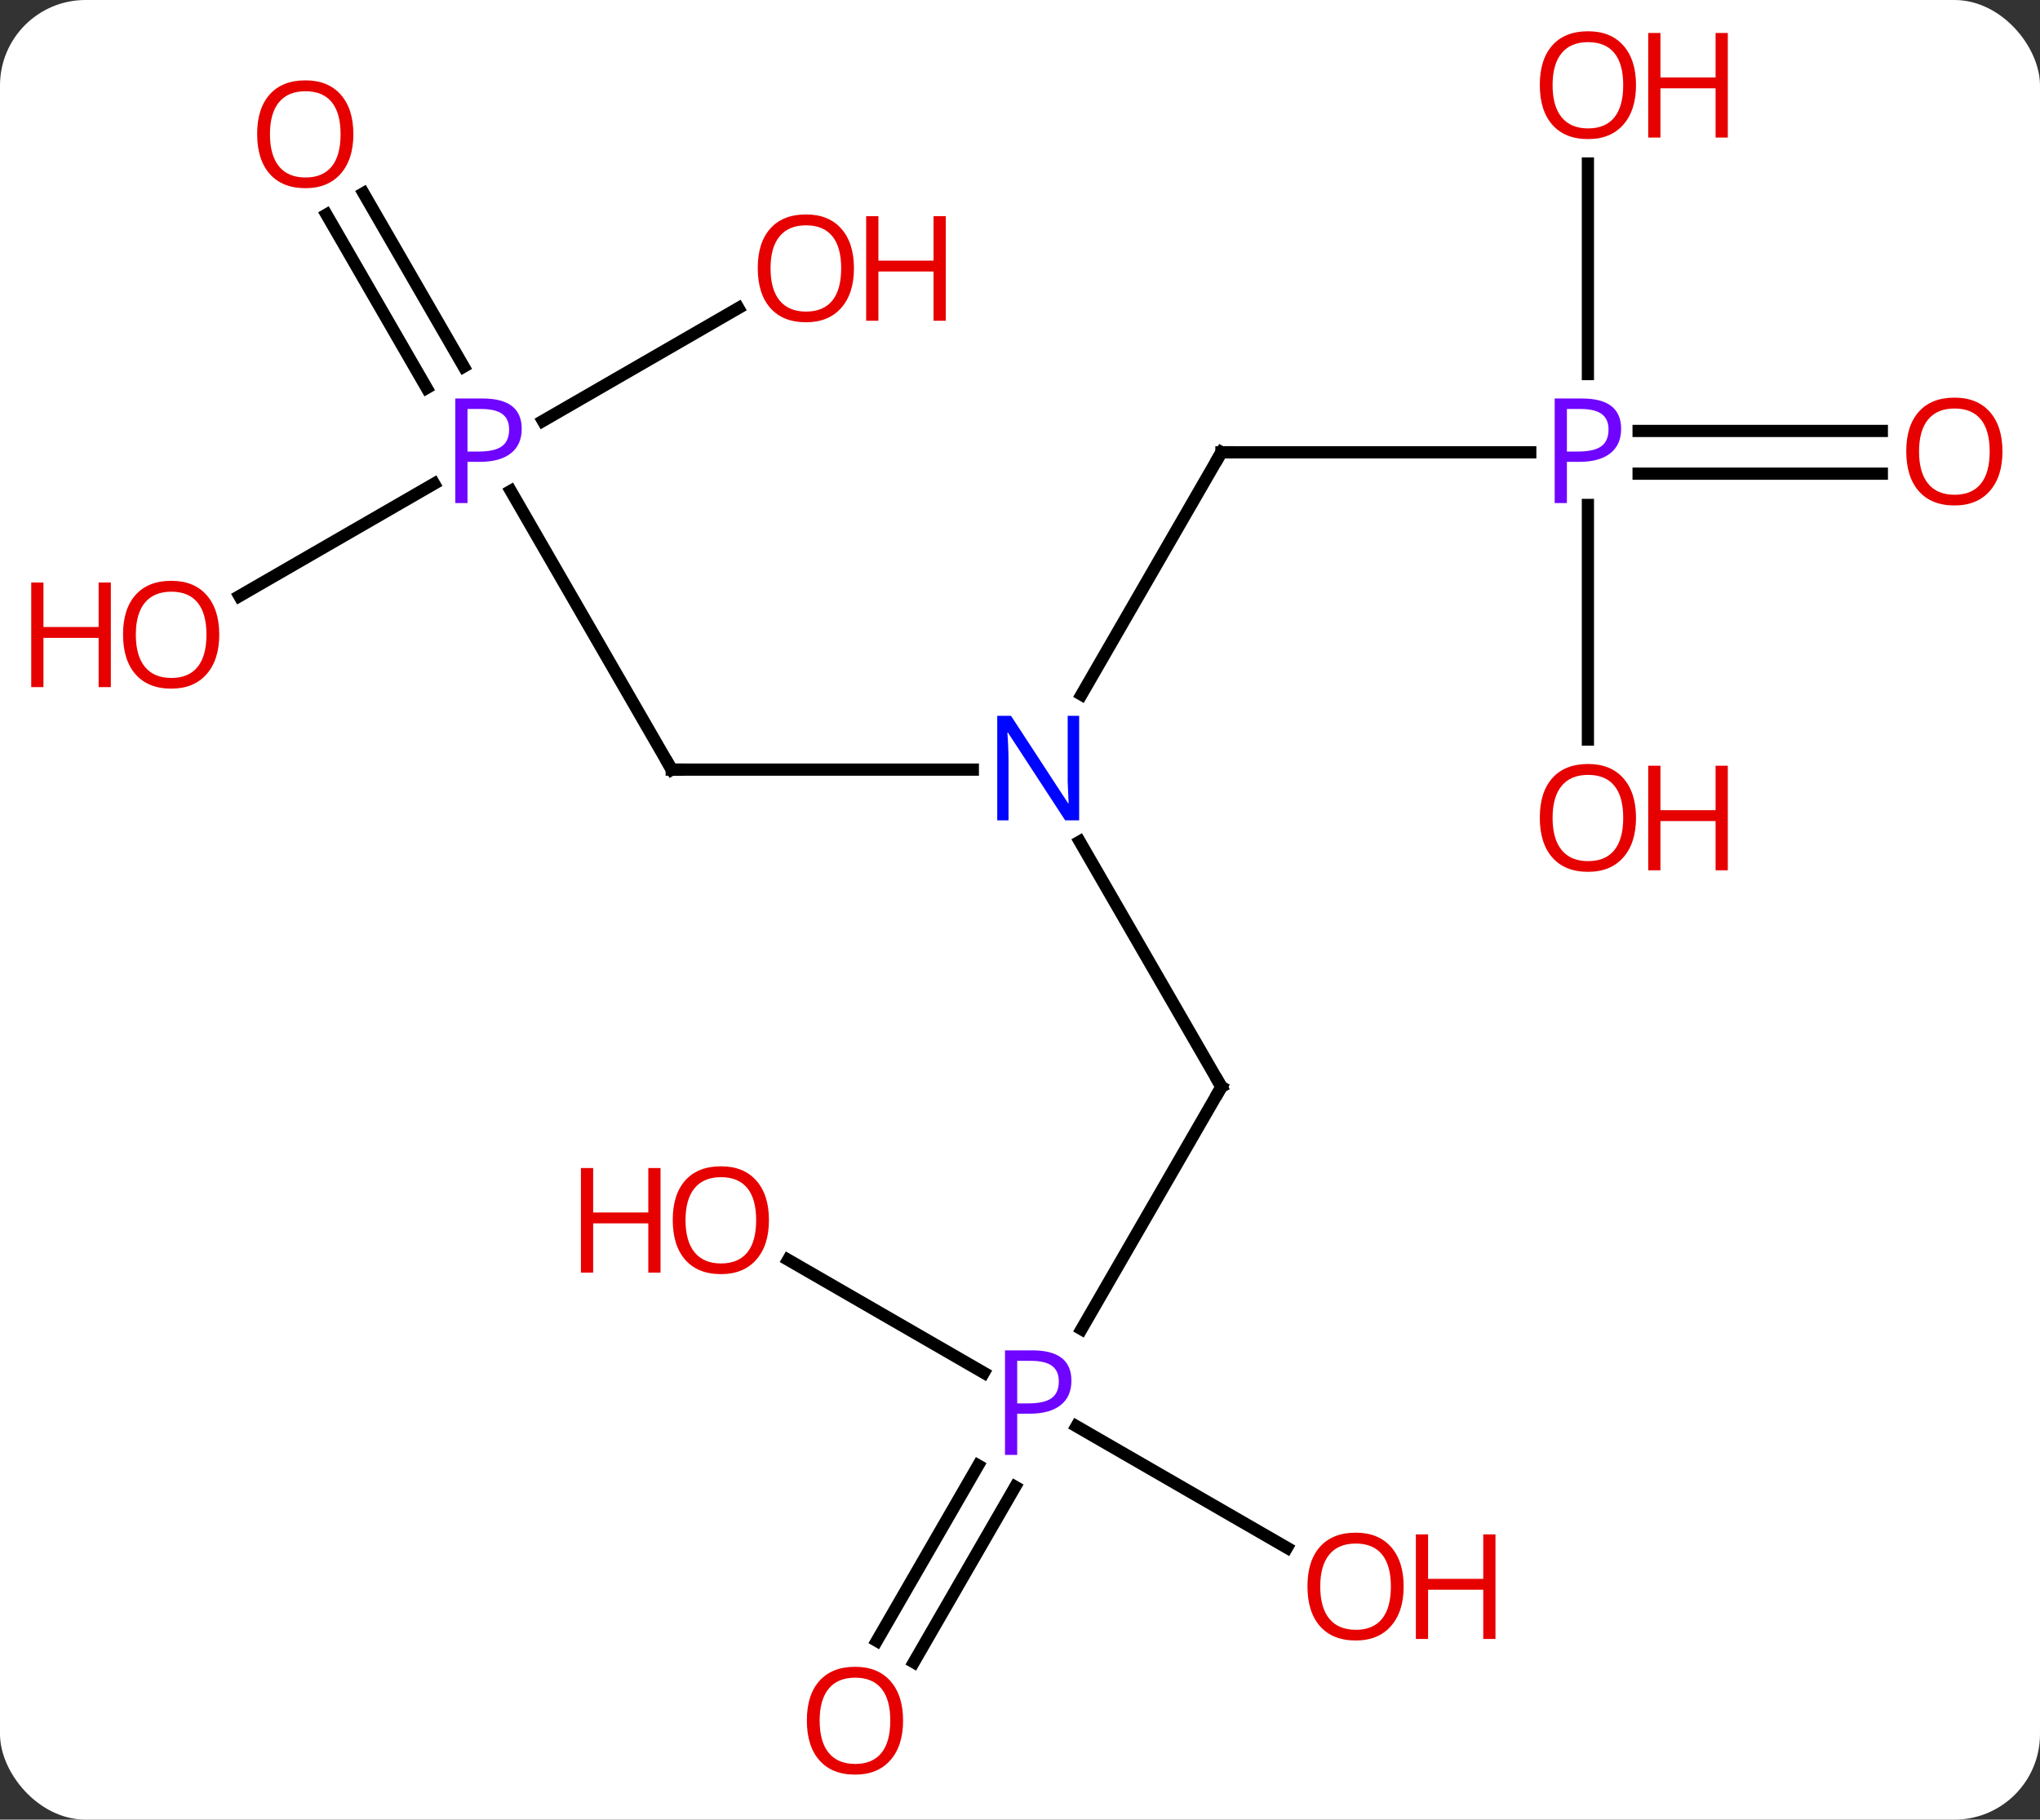 <svg width="167" viewBox="0 0 167 149" style="fill-opacity:1; color-rendering:auto; color-interpolation:auto; text-rendering:auto; stroke:black; stroke-linecap:square; stroke-miterlimit:10; shape-rendering:auto; stroke-opacity:1; fill:black; stroke-dasharray:none; font-weight:normal; stroke-width:1; font-family:'Open Sans'; font-style:normal; stroke-linejoin:miter; font-size:12; stroke-dashoffset:0; image-rendering:auto;" height="149" class="cas-substance-image" xmlns:xlink="http://www.w3.org/1999/xlink" xmlns="http://www.w3.org/2000/svg"><rect x="0" y="0" width="167" height="149" fill="#333333" stroke="none"/><svg class="cas-substance-single-component"><rect y="0" x="0" width="167" stroke="none" ry="7" rx="7" height="149" fill="white" class="cas-substance-group"/><svg y="0" x="0" width="167" viewBox="0 0 167 149" style="fill:black;" height="149" class="cas-substance-single-component-image"><svg><g><g transform="translate(87,74)" style="text-rendering:geometricPrecision; color-rendering:optimizeQuality; color-interpolation:linearRGB; stroke-linecap:butt; image-rendering:optimizeQuality;"><line y2="-17.118" y1="-36.963" x2="1.534" x1="12.99" style="fill:none;"/><line y2="-36.963" y1="-36.963" x2="38.271" x1="12.99" style="fill:none;"/><line y2="15" y1="-5.092" x2="12.99" x1="1.39" style="fill:none;"/><line y2="-10.98" y1="-10.98" x2="-32.01" x1="-7.362" style="fill:none;"/><line y2="-35.213" y1="-35.213" x2="67.052" x1="47.141" style="fill:none;"/><line y2="-38.713" y1="-38.713" x2="67.052" x1="47.141" style="fill:none;"/><line y2="-60.611" y1="-43.369" x2="42.99" x1="42.99" style="fill:none;"/><line y2="-13.44" y1="-32.653" x2="42.99" x1="42.99" style="fill:none;"/><line y2="34.842" y1="15" x2="1.534" x1="12.99" style="fill:none;"/><line y2="-33.805" y1="-10.98" x2="-45.187" x1="-32.01" style="fill:none;"/><line y2="60.366" y1="45.993" x2="-15.222" x1="-6.925" style="fill:none;"/><line y2="62.116" y1="47.743" x2="-12.191" x1="-3.894" style="fill:none;"/><line y2="29.159" y1="38.41" x2="-22.485" x1="-6.461" style="fill:none;"/><line y2="52.739" y1="42.788" x2="18.356" x1="1.121" style="fill:none;"/><line y2="-58.182" y1="-43.976" x2="-57.241" x1="-49.038" style="fill:none;"/><line y2="-56.432" y1="-42.226" x2="-60.272" x1="-52.07" style="fill:none;"/><line y2="-25.189" y1="-34.393" x2="-67.403" x1="-51.461" style="fill:none;"/><line y2="-48.774" y1="-39.533" x2="-26.553" x1="-42.559" style="fill:none;"/><path style="fill:none; stroke-miterlimit:5;" d="M12.74 -36.53 L12.99 -36.963 L13.49 -36.963"/></g><g transform="translate(87,74)" style="stroke-linecap:butt; fill:rgb(0,5,255); text-rendering:geometricPrecision; color-rendering:optimizeQuality; image-rendering:optimizeQuality; font-family:'Open Sans'; stroke:rgb(0,5,255); color-interpolation:linearRGB; stroke-miterlimit:5;"><path style="stroke:none;" d="M1.342 -6.824 L0.201 -6.824 L-4.487 -14.011 L-4.533 -14.011 Q-4.44 -12.746 -4.44 -11.699 L-4.44 -6.824 L-5.362 -6.824 L-5.362 -15.386 L-4.237 -15.386 L0.435 -8.23 L0.482 -8.23 Q0.482 -8.386 0.435 -9.246 Q0.388 -10.105 0.404 -10.48 L0.404 -15.386 L1.342 -15.386 L1.342 -6.824 Z"/><path style="fill:rgb(111,5,255); stroke:none;" d="M45.709 -38.885 Q45.709 -37.572 44.818 -36.877 Q43.928 -36.182 42.287 -36.182 L41.271 -36.182 L41.271 -32.807 L40.271 -32.807 L40.271 -41.369 L42.506 -41.369 Q45.709 -41.369 45.709 -38.885 ZM41.271 -37.026 L42.178 -37.026 Q43.49 -37.026 44.084 -37.455 Q44.678 -37.885 44.678 -38.838 Q44.678 -39.682 44.123 -40.096 Q43.568 -40.51 42.381 -40.51 L41.271 -40.51 L41.271 -37.026 Z"/><path style="fill:none; stroke:black;" d="M12.74 14.567 L12.99 15 L12.74 15.433"/><path style="fill:none; stroke:black;" d="M-31.51 -10.98 L-32.01 -10.98 L-32.26 -11.413"/><path style="fill:rgb(230,0,0); stroke:none;" d="M76.927 -37.033 Q76.927 -34.971 75.888 -33.791 Q74.849 -32.611 73.006 -32.611 Q71.115 -32.611 70.084 -33.776 Q69.052 -34.94 69.052 -37.049 Q69.052 -39.143 70.084 -40.291 Q71.115 -41.44 73.006 -41.44 Q74.865 -41.44 75.896 -40.268 Q76.927 -39.096 76.927 -37.033 ZM70.099 -37.033 Q70.099 -35.299 70.842 -34.393 Q71.584 -33.486 73.006 -33.486 Q74.427 -33.486 75.154 -34.385 Q75.881 -35.283 75.881 -37.033 Q75.881 -38.768 75.154 -39.658 Q74.427 -40.549 73.006 -40.549 Q71.584 -40.549 70.842 -39.651 Q70.099 -38.752 70.099 -37.033 Z"/><path style="fill:rgb(230,0,0); stroke:none;" d="M46.928 -67.033 Q46.928 -64.971 45.888 -63.791 Q44.849 -62.611 43.006 -62.611 Q41.115 -62.611 40.084 -63.776 Q39.053 -64.94 39.053 -67.049 Q39.053 -69.143 40.084 -70.291 Q41.115 -71.44 43.006 -71.44 Q44.865 -71.44 45.896 -70.268 Q46.928 -69.096 46.928 -67.033 ZM40.099 -67.033 Q40.099 -65.299 40.842 -64.393 Q41.584 -63.486 43.006 -63.486 Q44.428 -63.486 45.154 -64.385 Q45.881 -65.283 45.881 -67.033 Q45.881 -68.768 45.154 -69.658 Q44.428 -70.549 43.006 -70.549 Q41.584 -70.549 40.842 -69.65 Q40.099 -68.752 40.099 -67.033 Z"/><path style="fill:rgb(230,0,0); stroke:none;" d="M54.443 -62.736 L53.443 -62.736 L53.443 -66.768 L48.928 -66.768 L48.928 -62.736 L47.928 -62.736 L47.928 -71.299 L48.928 -71.299 L48.928 -67.658 L53.443 -67.658 L53.443 -71.299 L54.443 -71.299 L54.443 -62.736 Z"/><path style="fill:rgb(230,0,0); stroke:none;" d="M46.928 -7.033 Q46.928 -4.971 45.888 -3.791 Q44.849 -2.611 43.006 -2.611 Q41.115 -2.611 40.084 -3.776 Q39.053 -4.94 39.053 -7.049 Q39.053 -9.143 40.084 -10.291 Q41.115 -11.44 43.006 -11.44 Q44.865 -11.44 45.896 -10.268 Q46.928 -9.096 46.928 -7.033 ZM40.099 -7.033 Q40.099 -5.299 40.842 -4.393 Q41.584 -3.486 43.006 -3.486 Q44.428 -3.486 45.154 -4.385 Q45.881 -5.283 45.881 -7.033 Q45.881 -8.768 45.154 -9.658 Q44.428 -10.549 43.006 -10.549 Q41.584 -10.549 40.842 -9.65 Q40.099 -8.752 40.099 -7.033 Z"/><path style="fill:rgb(230,0,0); stroke:none;" d="M54.443 -2.736 L53.443 -2.736 L53.443 -6.768 L48.928 -6.768 L48.928 -2.736 L47.928 -2.736 L47.928 -11.299 L48.928 -11.299 L48.928 -7.658 L53.443 -7.658 L53.443 -11.299 L54.443 -11.299 L54.443 -2.736 Z"/><path style="fill:rgb(111,5,255); stroke:none;" d="M0.709 39.058 Q0.709 40.371 -0.182 41.066 Q-1.073 41.761 -2.713 41.761 L-3.729 41.761 L-3.729 45.136 L-4.729 45.136 L-4.729 36.574 L-2.494 36.574 Q0.709 36.574 0.709 39.058 ZM-3.729 40.917 L-2.822 40.917 Q-1.51 40.917 -0.916 40.488 Q-0.323 40.058 -0.323 39.105 Q-0.323 38.261 -0.877 37.847 Q-1.432 37.433 -2.619 37.433 L-3.729 37.433 L-3.729 40.917 Z"/><path style="fill:rgb(111,5,255); stroke:none;" d="M-44.291 -38.885 Q-44.291 -37.572 -45.182 -36.877 Q-46.072 -36.182 -47.713 -36.182 L-48.729 -36.182 L-48.729 -32.807 L-49.729 -32.807 L-49.729 -41.369 L-47.494 -41.369 Q-44.291 -41.369 -44.291 -38.885 ZM-48.729 -37.026 L-47.822 -37.026 Q-46.51 -37.026 -45.916 -37.455 Q-45.322 -37.885 -45.322 -38.838 Q-45.322 -39.682 -45.877 -40.096 Q-46.432 -40.51 -47.619 -40.51 L-48.729 -40.51 L-48.729 -37.026 Z"/><path style="fill:rgb(230,0,0); stroke:none;" d="M-13.072 66.893 Q-13.072 68.955 -14.112 70.135 Q-15.151 71.315 -16.994 71.315 Q-18.885 71.315 -19.916 70.15 Q-20.948 68.986 -20.948 66.877 Q-20.948 64.783 -19.916 63.635 Q-18.885 62.486 -16.994 62.486 Q-15.135 62.486 -14.104 63.658 Q-13.072 64.83 -13.072 66.893 ZM-19.901 66.893 Q-19.901 68.627 -19.158 69.533 Q-18.416 70.44 -16.994 70.44 Q-15.572 70.44 -14.846 69.541 Q-14.119 68.643 -14.119 66.893 Q-14.119 65.158 -14.846 64.268 Q-15.572 63.377 -16.994 63.377 Q-18.416 63.377 -19.158 64.275 Q-19.901 65.174 -19.901 66.893 Z"/><path style="fill:rgb(230,0,0); stroke:none;" d="M-24.052 25.91 Q-24.052 27.972 -25.092 29.152 Q-26.131 30.332 -27.974 30.332 Q-29.865 30.332 -30.896 29.168 Q-31.927 28.003 -31.927 25.894 Q-31.927 23.8 -30.896 22.652 Q-29.865 21.503 -27.974 21.503 Q-26.115 21.503 -25.084 22.675 Q-24.052 23.847 -24.052 25.91 ZM-30.881 25.91 Q-30.881 27.644 -30.138 28.55 Q-29.396 29.457 -27.974 29.457 Q-26.552 29.457 -25.826 28.558 Q-25.099 27.66 -25.099 25.91 Q-25.099 24.175 -25.826 23.285 Q-26.552 22.394 -27.974 22.394 Q-29.396 22.394 -30.138 23.293 Q-30.881 24.191 -30.881 25.91 Z"/><path style="fill:rgb(230,0,0); stroke:none;" d="M-32.928 30.207 L-33.928 30.207 L-33.928 26.175 L-38.443 26.175 L-38.443 30.207 L-39.443 30.207 L-39.443 21.644 L-38.443 21.644 L-38.443 25.285 L-33.928 25.285 L-33.928 21.644 L-32.928 21.644 L-32.928 30.207 Z"/><path style="fill:rgb(230,0,0); stroke:none;" d="M27.907 55.91 Q27.907 57.972 26.868 59.152 Q25.829 60.332 23.986 60.332 Q22.095 60.332 21.064 59.167 Q20.032 58.003 20.032 55.894 Q20.032 53.8 21.064 52.652 Q22.095 51.503 23.986 51.503 Q25.845 51.503 26.876 52.675 Q27.907 53.847 27.907 55.91 ZM21.079 55.91 Q21.079 57.644 21.822 58.55 Q22.564 59.457 23.986 59.457 Q25.407 59.457 26.134 58.558 Q26.861 57.66 26.861 55.91 Q26.861 54.175 26.134 53.285 Q25.407 52.394 23.986 52.394 Q22.564 52.394 21.822 53.292 Q21.079 54.191 21.079 55.91 Z"/><path style="fill:rgb(230,0,0); stroke:none;" d="M35.423 60.207 L34.423 60.207 L34.423 56.175 L29.907 56.175 L29.907 60.207 L28.907 60.207 L28.907 51.644 L29.907 51.644 L29.907 55.285 L34.423 55.285 L34.423 51.644 L35.423 51.644 L35.423 60.207 Z"/><path style="fill:rgb(230,0,0); stroke:none;" d="M-58.072 -63.013 Q-58.072 -60.951 -59.112 -59.771 Q-60.151 -58.591 -61.994 -58.591 Q-63.885 -58.591 -64.916 -59.755 Q-65.948 -60.92 -65.948 -63.029 Q-65.948 -65.123 -64.916 -66.271 Q-63.885 -67.42 -61.994 -67.42 Q-60.135 -67.42 -59.104 -66.248 Q-58.072 -65.076 -58.072 -63.013 ZM-64.901 -63.013 Q-64.901 -61.279 -64.158 -60.373 Q-63.416 -59.466 -61.994 -59.466 Q-60.572 -59.466 -59.846 -60.365 Q-59.119 -61.263 -59.119 -63.013 Q-59.119 -64.748 -59.846 -65.638 Q-60.572 -66.529 -61.994 -66.529 Q-63.416 -66.529 -64.158 -65.63 Q-64.901 -64.732 -64.901 -63.013 Z"/><path style="fill:rgb(230,0,0); stroke:none;" d="M-69.052 -22.033 Q-69.052 -19.971 -70.092 -18.791 Q-71.131 -17.611 -72.974 -17.611 Q-74.865 -17.611 -75.896 -18.776 Q-76.927 -19.94 -76.927 -22.049 Q-76.927 -24.143 -75.896 -25.291 Q-74.865 -26.44 -72.974 -26.44 Q-71.115 -26.44 -70.084 -25.268 Q-69.052 -24.096 -69.052 -22.033 ZM-75.881 -22.033 Q-75.881 -20.299 -75.138 -19.393 Q-74.396 -18.486 -72.974 -18.486 Q-71.552 -18.486 -70.826 -19.385 Q-70.099 -20.283 -70.099 -22.033 Q-70.099 -23.768 -70.826 -24.658 Q-71.552 -25.549 -72.974 -25.549 Q-74.396 -25.549 -75.138 -24.651 Q-75.881 -23.752 -75.881 -22.033 Z"/><path style="fill:rgb(230,0,0); stroke:none;" d="M-77.927 -17.736 L-78.927 -17.736 L-78.927 -21.768 L-83.443 -21.768 L-83.443 -17.736 L-84.443 -17.736 L-84.443 -26.299 L-83.443 -26.299 L-83.443 -22.658 L-78.927 -22.658 L-78.927 -26.299 L-77.927 -26.299 L-77.927 -17.736 Z"/><path style="fill:rgb(230,0,0); stroke:none;" d="M-17.093 -52.033 Q-17.093 -49.971 -18.132 -48.791 Q-19.171 -47.611 -21.014 -47.611 Q-22.905 -47.611 -23.936 -48.776 Q-24.968 -49.94 -24.968 -52.049 Q-24.968 -54.143 -23.936 -55.291 Q-22.905 -56.44 -21.014 -56.44 Q-19.155 -56.44 -18.124 -55.268 Q-17.093 -54.096 -17.093 -52.033 ZM-23.921 -52.033 Q-23.921 -50.299 -23.178 -49.393 Q-22.436 -48.486 -21.014 -48.486 Q-19.593 -48.486 -18.866 -49.385 Q-18.139 -50.283 -18.139 -52.033 Q-18.139 -53.768 -18.866 -54.658 Q-19.593 -55.549 -21.014 -55.549 Q-22.436 -55.549 -23.178 -54.651 Q-23.921 -53.752 -23.921 -52.033 Z"/><path style="fill:rgb(230,0,0); stroke:none;" d="M-9.577 -47.736 L-10.577 -47.736 L-10.577 -51.768 L-15.092 -51.768 L-15.092 -47.736 L-16.093 -47.736 L-16.093 -56.299 L-15.092 -56.299 L-15.092 -52.658 L-10.577 -52.658 L-10.577 -56.299 L-9.577 -56.299 L-9.577 -47.736 Z"/></g></g></svg></svg></svg></svg>